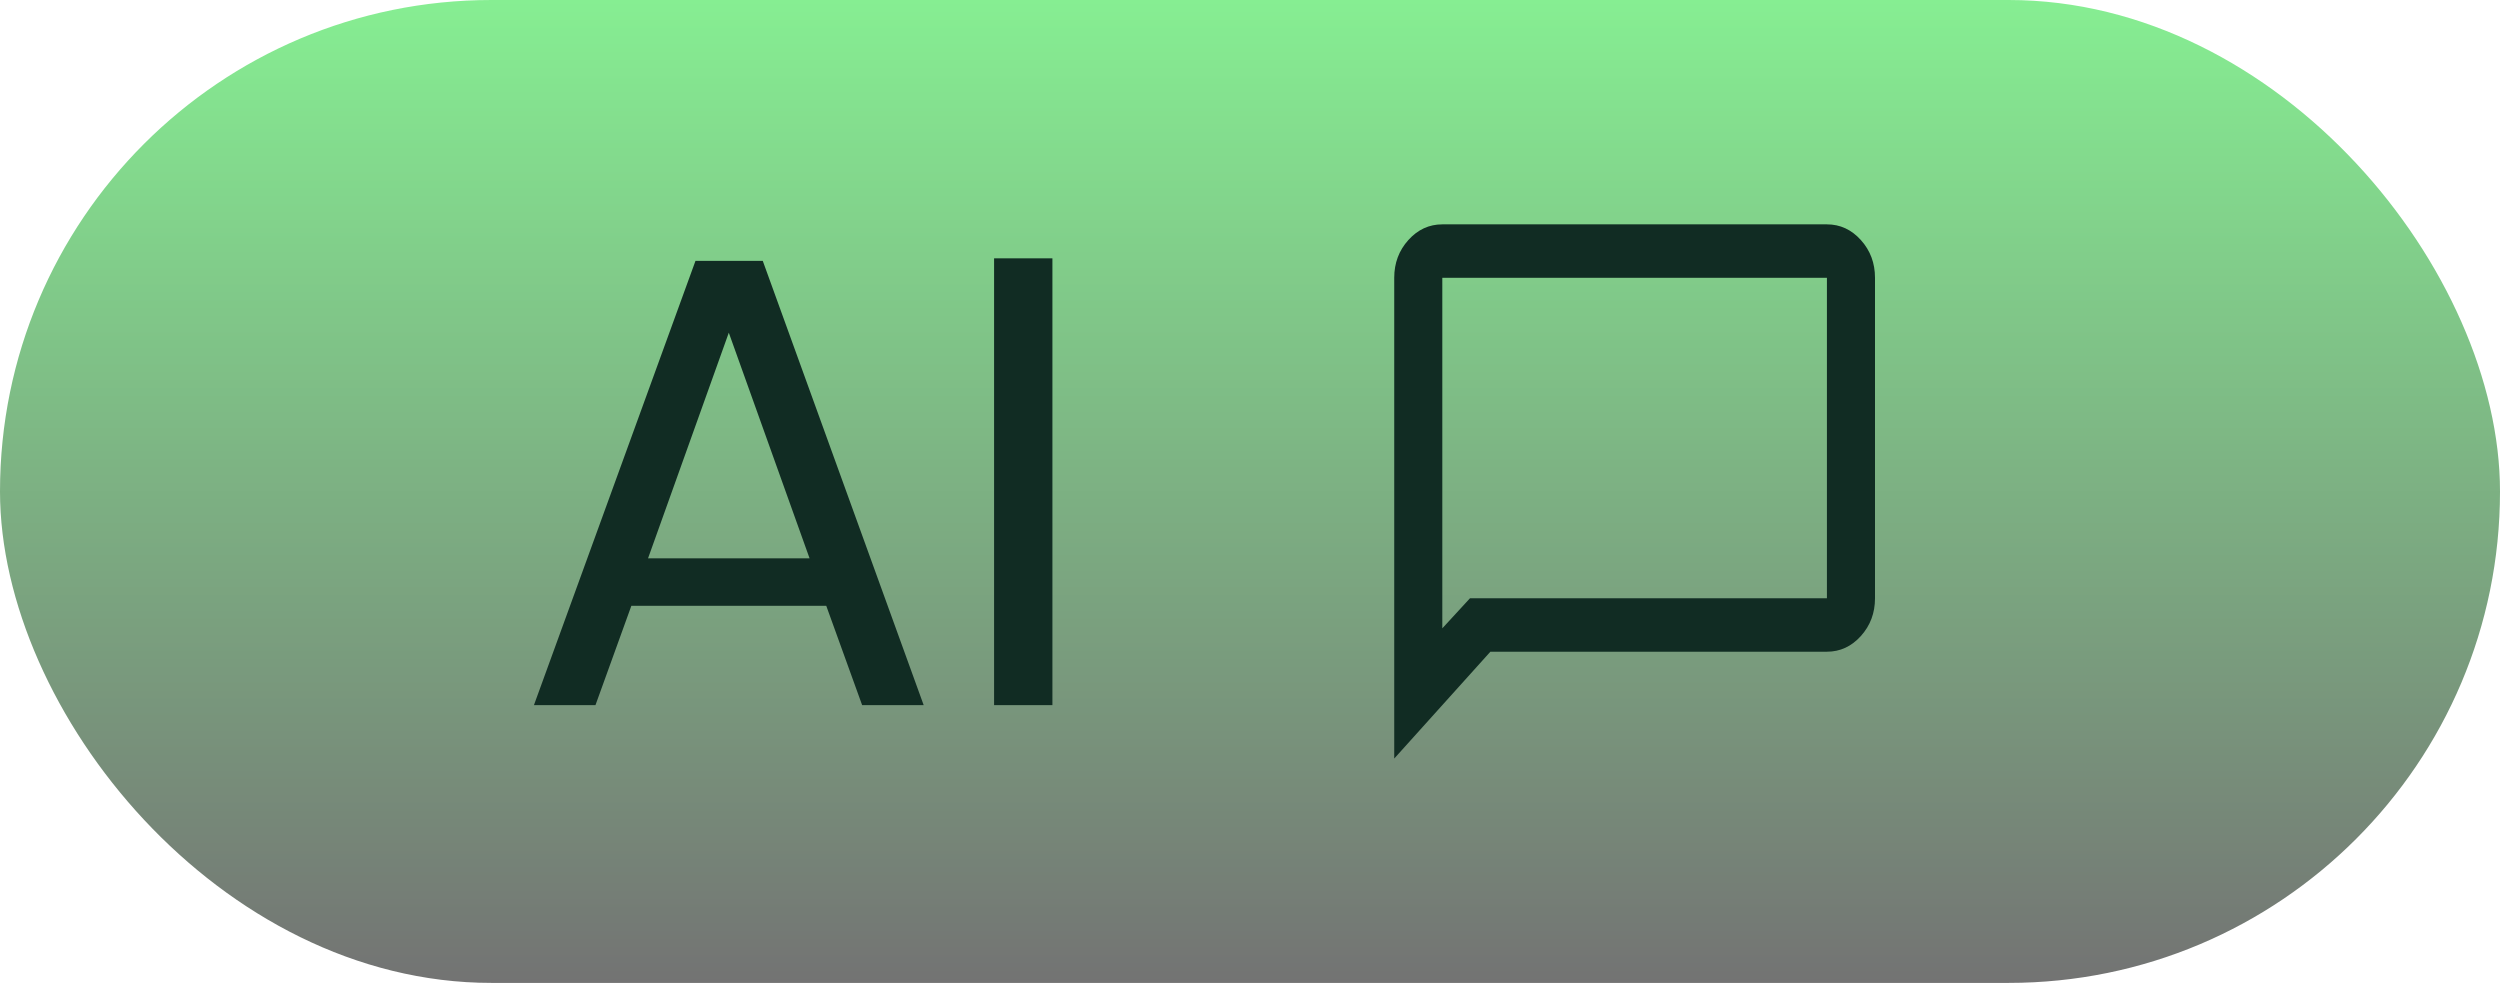 <svg width="117" height="46" viewBox="0 0 117 46" fill="none" xmlns="http://www.w3.org/2000/svg">
<rect width="117" height="46" rx="23" fill="url(#paint0_linear_846_387)"/>
<path d="M65.25 35.5V13C65.25 12.312 65.47 11.724 65.911 11.234C66.352 10.745 66.881 10.5 67.5 10.5H85.5C86.119 10.5 86.648 10.745 87.089 11.234C87.53 11.724 87.75 12.312 87.75 13V28C87.75 28.688 87.53 29.276 87.089 29.766C86.648 30.255 86.119 30.5 85.5 30.5H69.75L65.25 35.5ZM68.794 28H85.5V13H67.5V29.406L68.794 28Z" fill="#112C23"/>
<path d="M38.668 28.35H29.548L27.868 33H24.988L32.548 12.21H35.698L43.228 33H40.348L38.668 28.35ZM37.888 26.13L34.108 15.57L30.328 26.13H37.888ZM49.253 12.09V33H46.523V12.09H49.253Z" fill="#112C23"/>
<defs>
<linearGradient id="paint0_linear_846_387" x1="58.5" y1="0" x2="58.5" y2="46" gradientUnits="userSpaceOnUse">
<stop stop-color="#86EE92"/>
<stop offset="1" stop-color="#737373"/>
</linearGradient>
</defs>
</svg>
